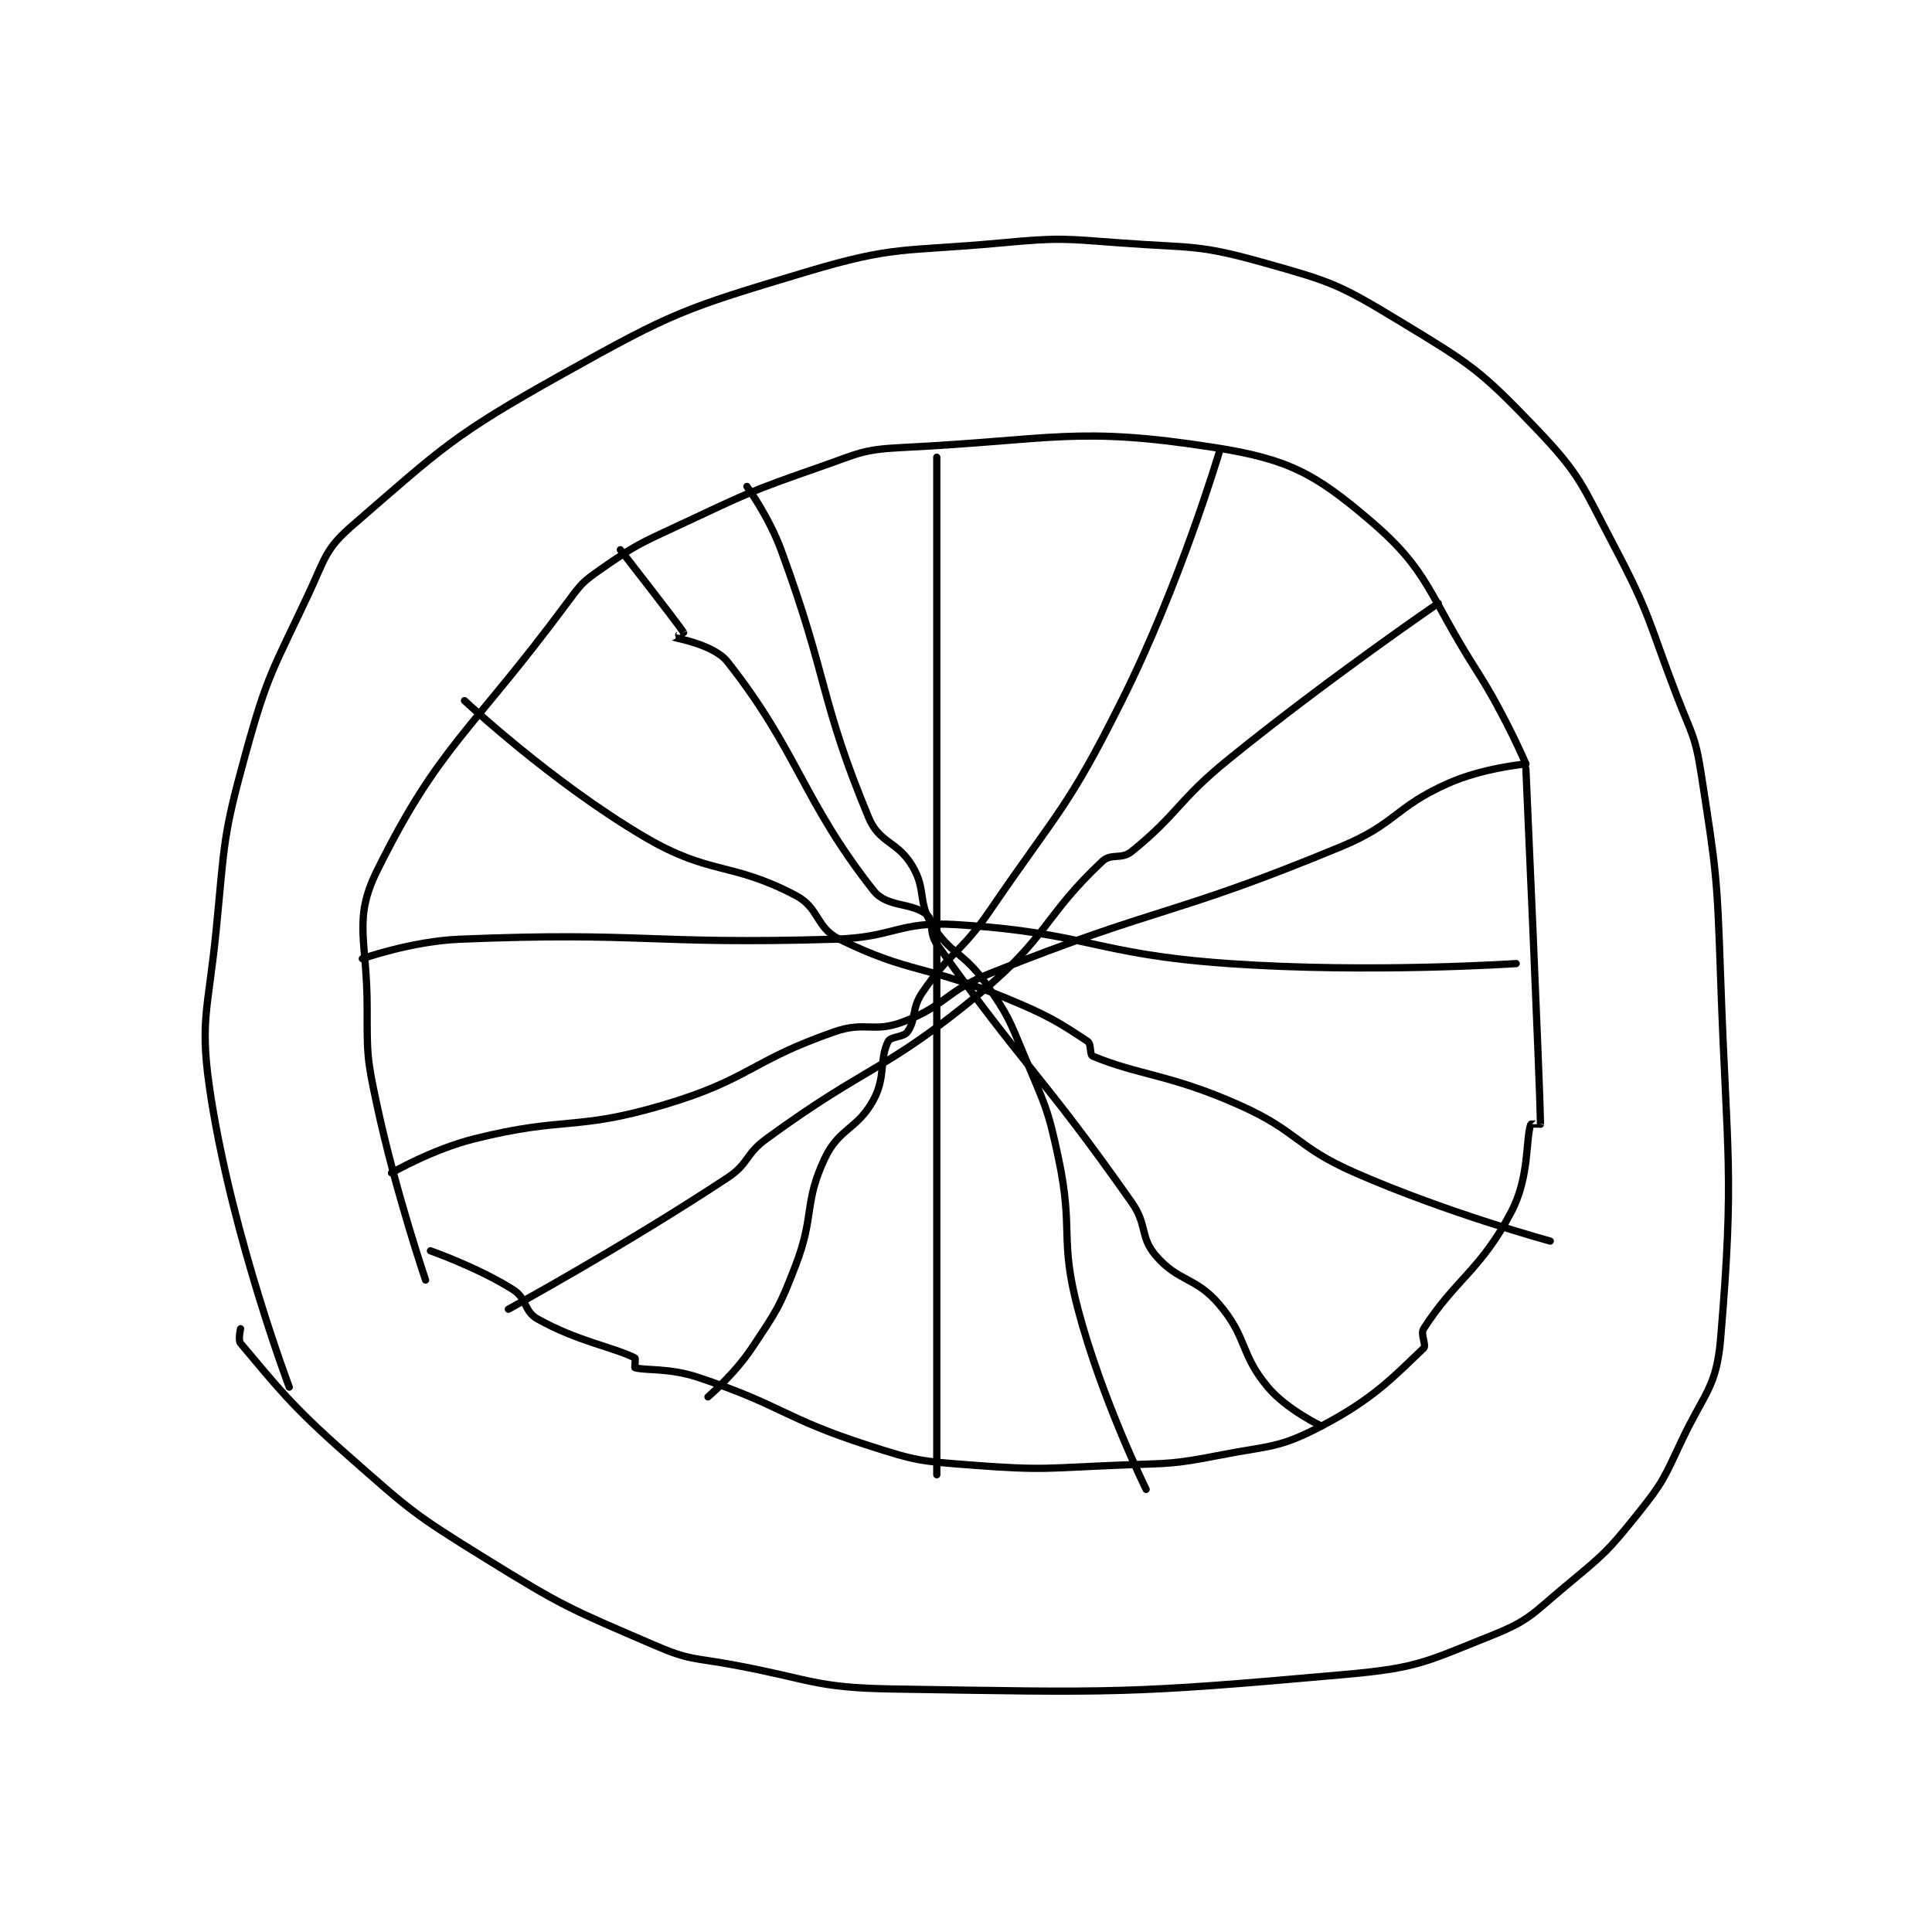<?xml version="1.0" encoding="utf-8"?>
<!DOCTYPE svg PUBLIC "-//W3C//DTD SVG 1.1//EN" "http://www.w3.org/Graphics/SVG/1.1/DTD/svg11.dtd">
<svg viewBox="0 0 800 800" preserveAspectRatio="xMinYMin meet" xmlns="http://www.w3.org/2000/svg" version="1.1">
<g fill="none" stroke="black" stroke-linecap="round" stroke-linejoin="round" stroke-width="1.488">
<g transform="translate(87.52,100.624) scale(2.016) translate(-145,-102.133)">
<path id="0" d="M161 337.133 C161 337.133 149.587 306.877 145 278.133 C142.404 261.864 144.302 260.352 146 243.133 C147.77 225.182 147.287 224.25 152 207.133 C156.579 190.504 157.639 189.858 165 174.133 C168.43 166.806 168.375 165.001 174 160.133 C192.601 144.036 194.604 141.656 217 129.133 C239.919 116.319 241.963 115.644 267 108.133 C285.589 102.557 287.116 103.969 307 102.133 C319.258 101.002 319.685 101.221 332 102.133 C346.432 103.202 347.532 102.353 361 106.133 C375.025 110.07 376.542 110.57 389 118.133 C403.601 126.998 405.415 128.022 417 140.133 C426.334 149.892 426.43 151.673 433 164.133 C440.668 178.675 440.018 179.514 446 195.133 C448.978 202.91 449.756 203.118 451 211.133 C454.16 231.497 454.278 232.184 455 253.133 C456.269 289.923 457.894 292.761 455 327.133 C454.152 337.2 451.71 338.16 447 348.133 C443.341 355.882 443.254 356.566 438 363.133 C431.61 371.121 430.958 371.502 423 378.133 C416.248 383.76 415.76 385.029 408 388.133 C394.44 393.557 392.843 394.806 378 396.133 C332.929 400.164 330.695 399.859 285 399.133 C268.738 398.875 268.332 397.133 252 394.133 C243.942 392.653 243.277 393.272 236 390.133 C218.444 382.56 217.444 382.313 201 372.133 C186.389 363.088 185.922 362.505 173 351.133 C161.257 340.799 158.612 337.129 151 328.133 C150.451 327.485 151 325.133 151 325.133 "/>
<path id="1" d="M189 315.133 C189 315.133 182.85 297.102 179 279.133 C176.938 269.51 177 268.988 177 259.133 C177 245.337 174.05 241.155 179 231.133 C191.683 205.459 198.201 202.819 218 176.133 C220.876 172.257 221.147 171.813 225 169.133 C232.225 164.107 232.766 163.976 241 160.133 C255.104 153.551 255.394 153.214 270 148.133 C278.097 145.317 278.649 144.546 287 144.133 C318.079 142.599 322.646 139.703 351 144.133 C366.215 146.511 371.656 149.47 383 159.133 C395.264 169.58 394.856 174.283 405 190.133 C410.716 199.064 415 209.133 415 209.133 "/>
<path id="2" d="M415 210.133 C415 210.133 417.885 274.739 418 283.133 C418 283.137 416.037 283.022 416 283.133 C414.926 286.354 415.771 293.934 412 301.133 C405.727 313.109 400.553 314.94 394 325.133 C393.263 326.28 394.644 328.52 394 329.133 C387.873 334.968 383.75 339.503 373 345.133 C364.167 349.76 362.51 349.083 352 351.133 C342.334 353.019 341.974 352.742 332 353.133 C316.601 353.737 316.138 354.298 301 353.133 C290.595 352.333 289.914 352.32 280 349.133 C262.428 343.485 262.392 340.93 245 335.133 C239.008 333.136 234.064 333.768 232 333.133 C231.907 333.105 232.188 331.227 232 331.133 C227.486 328.877 220.231 327.743 212 323.133 C209.189 321.559 209.851 318.948 207 317.133 C199.857 312.588 190 309.133 190 309.133 "/>
<path id="3" d="M294 146.133 L294 355.133 "/>
<path id="4" d="M176 249.133 C176 249.133 186.129 245.54 196 245.133 C233.692 243.579 234.807 246.257 273 245.133 C285.444 244.767 286.056 241.396 298 242.133 C325.192 243.812 326.14 248.195 354 250.133 C383.064 252.155 413 250.133 413 250.133 "/>
<path id="5" d="M229 165.133 C229 165.133 241.085 180.637 242 182.133 C242.008 182.147 239.984 183.123 240 183.133 C240.171 183.247 248.191 184.571 251 188.133 C265.516 206.544 266.484 216.723 281 235.133 C283.809 238.696 288.867 237.482 292 240.133 C293.456 241.365 292.337 243.797 294 246.133 C312.253 271.775 315.372 272.64 334 299.133 C337.333 303.874 335.652 306.228 339 310.133 C343.63 315.536 347.169 314.462 352 320.133 C357.85 327 356.254 330.292 362 337.133 C365.9 341.777 373 345.133 373 345.133 "/>
<path id="6" d="M206 321.133 C206 321.133 229.773 308.151 251 294.133 C255.488 291.17 254.565 289.374 259 286.133 C280.114 270.704 283.072 272.595 303 256.133 C316.705 244.812 316.202 240.17 328 229.133 C329.848 227.405 331.908 228.823 334 227.133 C343.71 219.291 343.39 216.723 354 208.133 C374.664 191.406 397 176.133 397 176.133 "/>
<path id="7" d="M197 196.133 C197 196.133 214.895 212.895 234 224.133 C247.598 232.132 251.6 229.099 265 236.133 C269.93 238.722 269.108 242.744 274 245.133 C288.556 252.242 291.533 250.353 308 257.133 C316.756 260.739 319.089 262.192 325 266.133 C325.771 266.647 325.385 268.876 326 269.133 C335.305 273.036 341.922 272.876 356 279.133 C368.352 284.623 367.587 287.703 380 293.133 C399.005 301.448 420 307.133 420 307.133 "/>
<path id="8" d="M182 293.133 C182 293.133 190.375 288.29 199 286.133 C217.745 281.447 219.61 284.601 238 279.133 C255.664 273.882 255.669 270.146 273 264.133 C279.334 261.936 280.954 264.401 287 262.133 C295.916 258.79 295.639 255.878 305 252.133 C340.062 238.109 342.299 240.53 377 226.133 C388.482 221.369 387.886 218.105 399 213.133 C406.108 209.953 415 209.133 415 209.133 "/>
<path id="9" d="M352 145.133 C352 145.133 343.988 172.157 332 196.133 C320.896 218.341 319.195 218.36 305 239.133 C298.863 248.114 296.837 247.549 291 256.133 C288.79 259.383 289.781 261.589 288 264.133 C287.154 265.342 284.545 265.043 284 266.133 C282.161 269.812 283.576 273.377 281 278.133 C277.707 284.213 273.934 283.899 271 290.133 C266.641 299.397 268.974 301.801 265 312.133 C261.655 320.831 261.149 321.409 256 329.133 C252.418 334.506 247 339.133 247 339.133 "/>
<path id="10" d="M255 152.133 C255 152.133 259.518 158.381 262 165.133 C271.822 191.848 269.86 195.721 280 220.133 C282.23 225.501 285.919 224.919 289 230.133 C291.889 235.022 290.019 237.363 293 242.133 C296.881 248.342 299.5 247.739 304 254.133 C308.702 260.816 308.791 261.433 312 269.133 C316.186 279.179 316.766 279.574 319 290.133 C322.164 305.091 319.142 306.557 323 321.133 C327.899 339.641 337 358.133 337 358.133 "/>
</g>
</g>
</svg>
